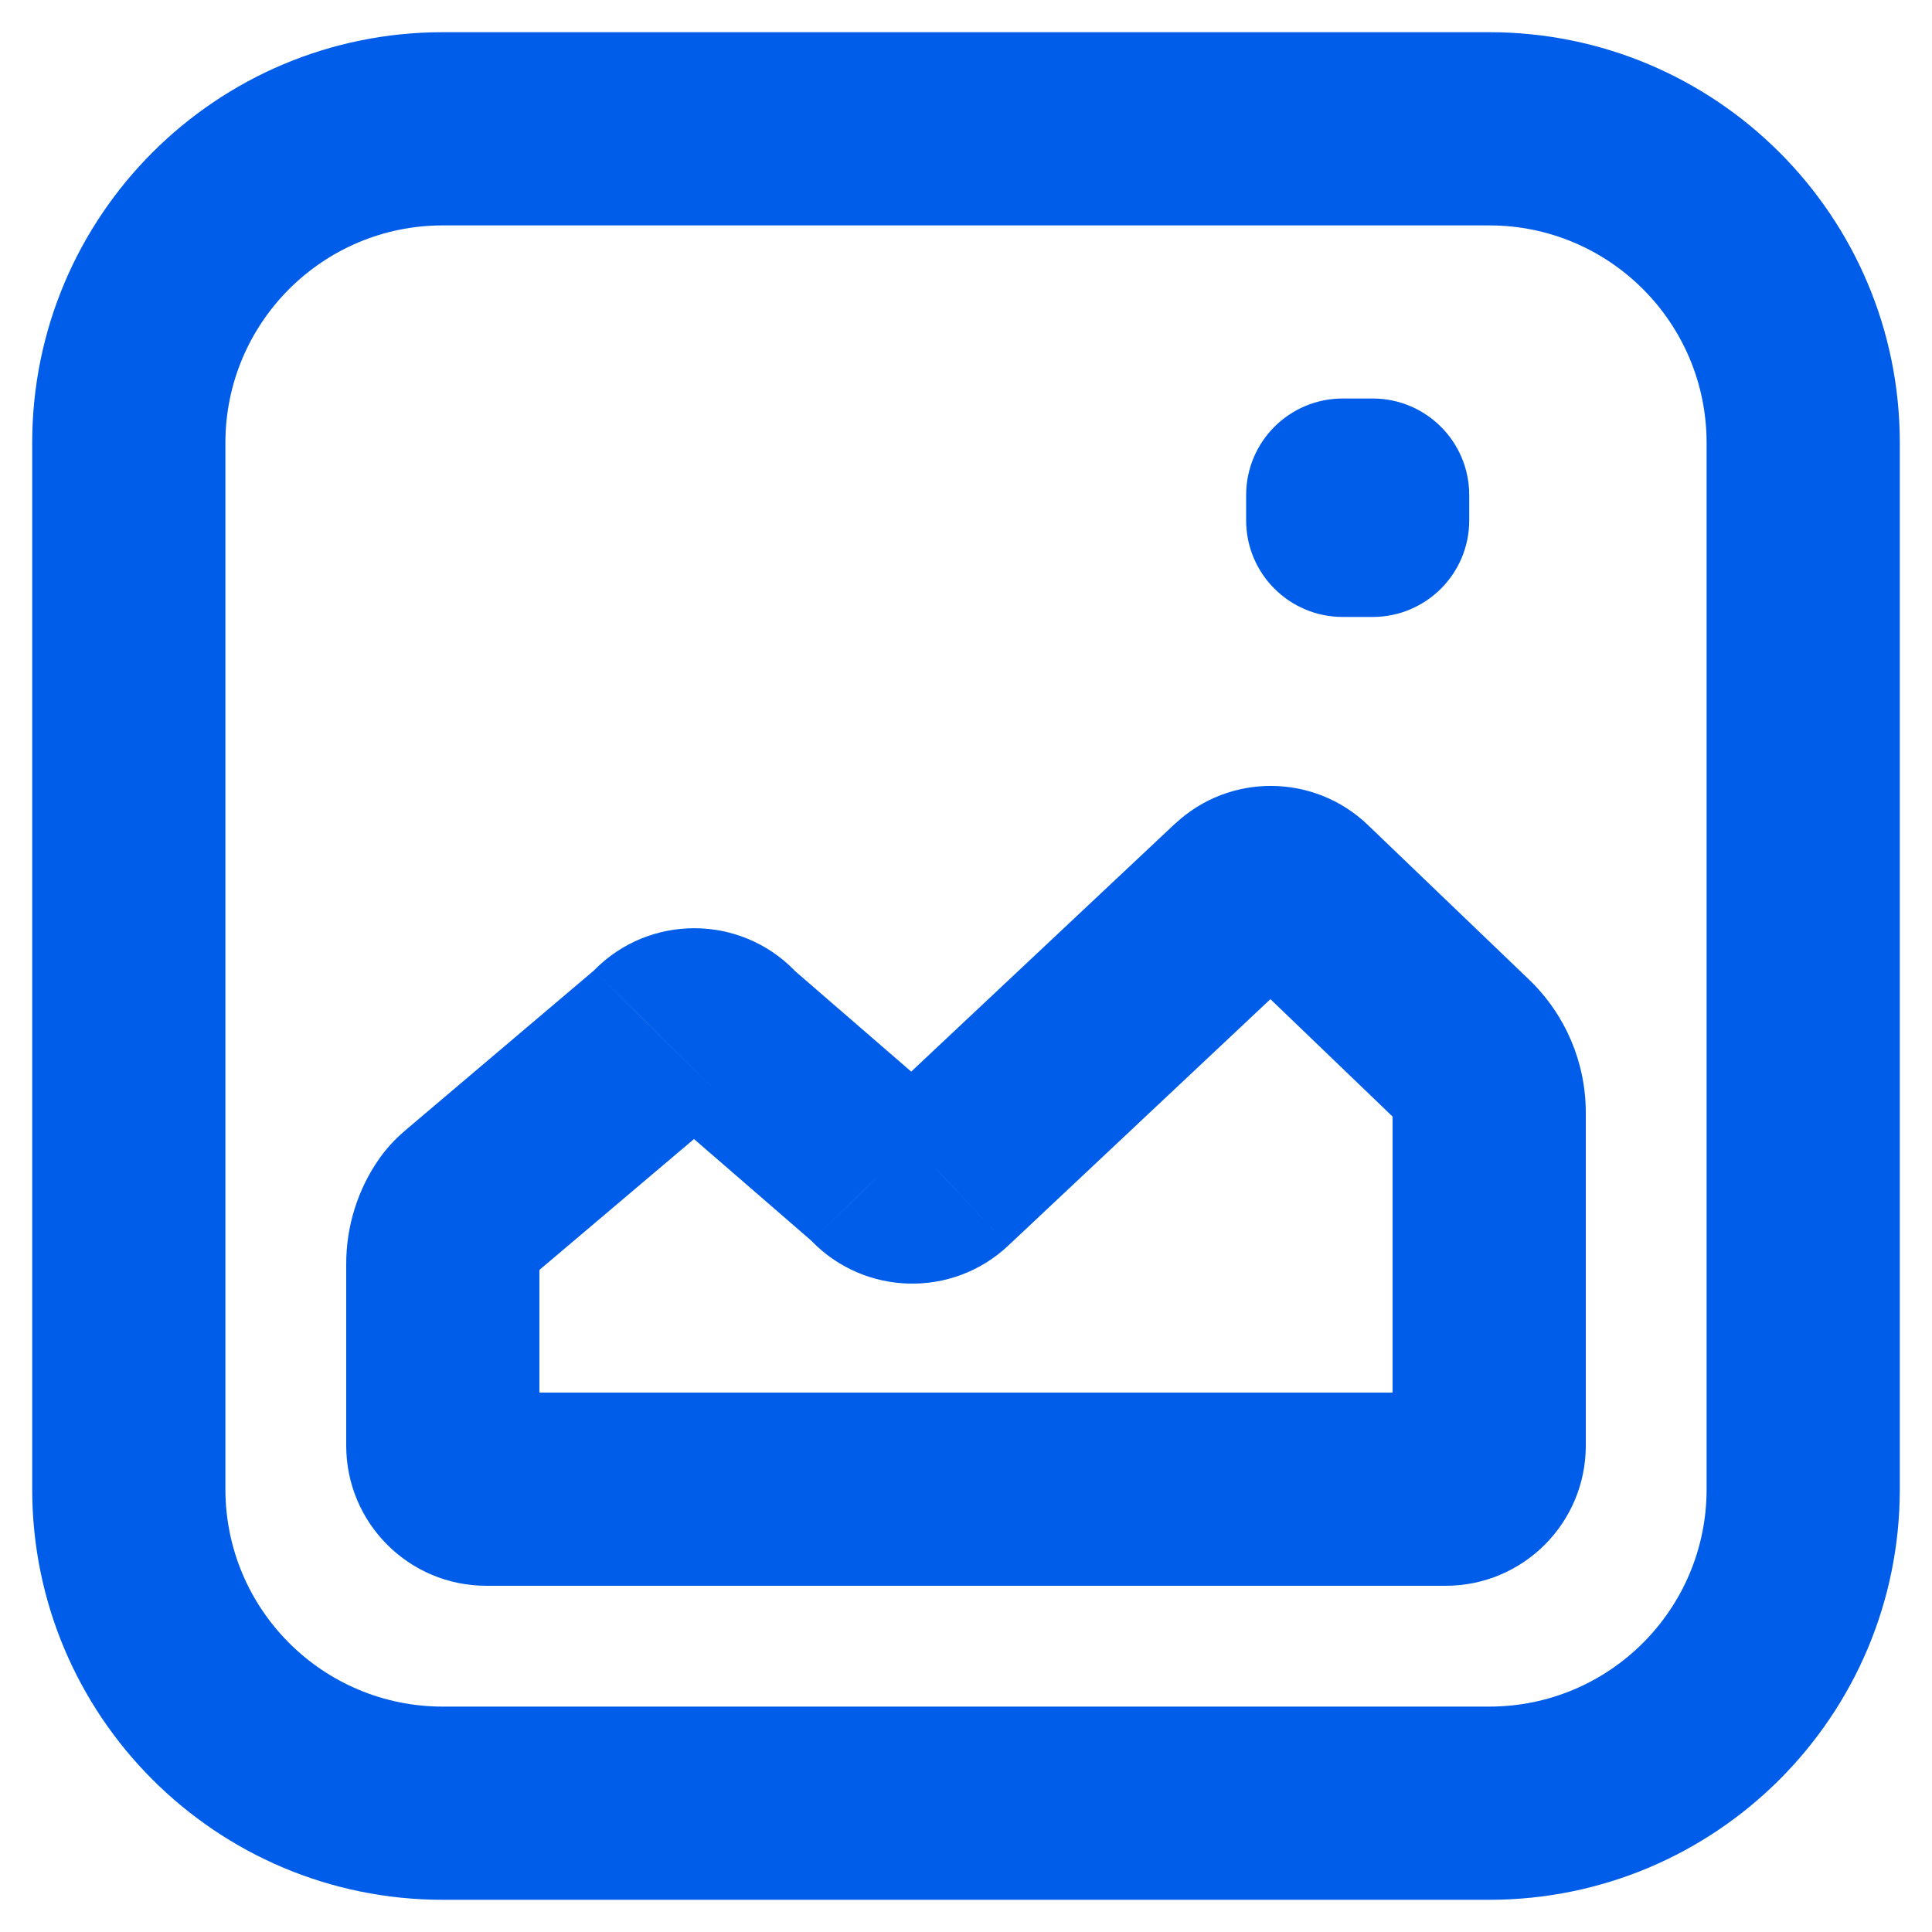 <svg xmlns="http://www.w3.org/2000/svg" width="15" height="15" viewBox="0 0 15 15" fill="none">
  <g clip-path="url(#clip0_1039_17345)">
    <path d="M5.108 8.097L4.623 7.525L4.623 7.525L5.108 8.097ZM5.144 8.063L4.609 7.537L4.609 7.538L5.144 8.063ZM3.639 9.342L3.154 8.77L3.154 8.77L3.639 9.342ZM3.559 9.426L4.174 9.855L4.174 9.855L3.559 9.426ZM11.354 8.149L11.874 7.608L11.354 8.149ZM10.101 6.946L9.582 7.487L9.582 7.487L10.101 6.946ZM9.636 6.943L9.124 6.395L9.122 6.396L9.636 6.943ZM7.314 9.125L7.826 9.673L7.828 9.671L7.314 9.125ZM6.841 9.115L6.304 9.638L6.305 9.639L6.841 9.115ZM6.835 9.108L6.298 9.631L6.298 9.632L6.835 9.108ZM6.802 9.076L7.293 8.509L7.293 8.509L6.802 9.076ZM5.671 8.097L6.162 7.53L6.162 7.53L5.671 8.097ZM5.638 8.064L6.176 7.541L6.175 7.541L5.638 8.064ZM5.632 8.058L6.169 7.535L6.168 7.534L5.632 8.058ZM5.15 8.057L4.617 7.529L4.616 7.53L5.15 8.057ZM10.425 3.844V3.094C10.011 3.094 9.675 3.429 9.675 3.844H10.425ZM10.657 3.844H11.407C11.407 3.429 11.071 3.094 10.657 3.094V3.844ZM10.657 4.04V4.79C11.071 4.79 11.407 4.455 11.407 4.04H10.657ZM10.425 4.04H9.675C9.675 4.455 10.011 4.79 10.425 4.79V4.04ZM0.25 3.438V11.562H1.75V3.438H0.25ZM3.438 14.75H11.562V13.25H3.438V14.75ZM14.75 11.562V3.438H13.25V11.562H14.75ZM11.562 0.25H3.438V1.75H11.562V0.25ZM14.75 3.438C14.75 1.677 13.323 0.25 11.562 0.25V1.75C12.495 1.75 13.25 2.506 13.25 3.438H14.75ZM11.562 14.75C13.323 14.75 14.75 13.323 14.75 11.562H13.25C13.25 12.495 12.495 13.25 11.562 13.25V14.75ZM0.25 11.562C0.25 13.323 1.677 14.75 3.438 14.75V13.25C2.506 13.25 1.75 12.495 1.75 11.562H0.25ZM1.75 3.438C1.75 2.506 2.506 1.75 3.438 1.75V0.25C1.677 0.25 0.25 1.677 0.25 3.438H1.75ZM5.593 8.67C5.636 8.633 5.671 8.597 5.678 8.589L4.609 7.538C4.605 7.541 4.604 7.542 4.603 7.543C4.602 7.544 4.602 7.544 4.603 7.543C4.605 7.541 4.612 7.534 4.623 7.525L5.593 8.67ZM4.124 9.914L5.593 8.67L4.623 7.525L3.154 8.77L4.124 9.914ZM4.174 9.855C4.158 9.879 4.143 9.895 4.134 9.904C4.126 9.913 4.121 9.916 4.124 9.914L3.154 8.77C3.103 8.813 3.019 8.889 2.943 8.998L4.174 9.855ZM4.188 9.813C4.188 9.828 4.183 9.843 4.174 9.855L2.943 8.998C2.777 9.236 2.688 9.521 2.688 9.813H4.188ZM4.188 11.224V9.813H2.688V11.224H4.188ZM3.776 10.812C4.003 10.812 4.188 10.997 4.188 11.224H2.688C2.688 11.825 3.175 12.312 3.776 12.312V10.812ZM11.224 10.812H3.776V12.312H11.224V10.812ZM10.812 11.224C10.812 10.997 10.997 10.812 11.224 10.812V12.312C11.825 12.312 12.312 11.825 12.312 11.224H10.812ZM10.812 8.638V11.224H12.312V8.638H10.812ZM10.835 8.691C10.821 8.677 10.812 8.658 10.812 8.638H12.312C12.312 8.249 12.154 7.878 11.874 7.608L10.835 8.691ZM9.582 7.487L10.835 8.691L11.874 7.608L10.62 6.405L9.582 7.487ZM10.147 7.491C9.988 7.64 9.739 7.639 9.582 7.487L10.62 6.405C10.203 6.005 9.546 6 9.124 6.395L10.147 7.491ZM7.828 9.671L10.149 7.489L9.122 6.396L6.8 8.578L7.828 9.671ZM6.305 9.639C6.715 10.058 7.39 10.08 7.826 9.673L6.802 8.577C6.967 8.423 7.222 8.431 7.377 8.59L6.305 9.639ZM6.298 9.632L6.304 9.638L7.378 8.591L7.372 8.585L6.298 9.632ZM6.311 9.643C6.301 9.634 6.295 9.628 6.293 9.626C6.292 9.625 6.292 9.625 6.293 9.626C6.294 9.627 6.295 9.628 6.298 9.631L7.373 8.585C7.366 8.578 7.333 8.544 7.293 8.509L6.311 9.643ZM5.18 8.663L6.311 9.643L7.293 8.509L6.162 7.53L5.18 8.663ZM5.1 8.587C5.107 8.594 5.14 8.629 5.18 8.663L6.162 7.53C6.172 7.538 6.179 7.545 6.181 7.546C6.182 7.547 6.182 7.548 6.181 7.547C6.18 7.546 6.178 7.544 6.176 7.541L5.1 8.587ZM5.095 8.581L5.101 8.588L6.175 7.541L6.169 7.535L5.095 8.581ZM5.683 8.584C5.521 8.748 5.257 8.748 5.096 8.582L6.168 7.534C5.743 7.099 5.043 7.098 4.617 7.529L5.683 8.584ZM5.678 8.589L5.684 8.583L4.616 7.53L4.609 7.537L5.678 8.589ZM10.425 4.594H10.657V3.094H10.425V4.594ZM9.907 3.844V4.04H11.407V3.844H9.907ZM10.657 3.29H10.425V4.79H10.657V3.29ZM11.175 4.04V3.844H9.675V4.04H11.175Z" fill="#005DE9"/>
  </g>
  <defs>
    <clipPath id="clip0_1039_17345">
      <rect width="15" height="15" fill="white"/>
    </clipPath>
  </defs>
</svg>